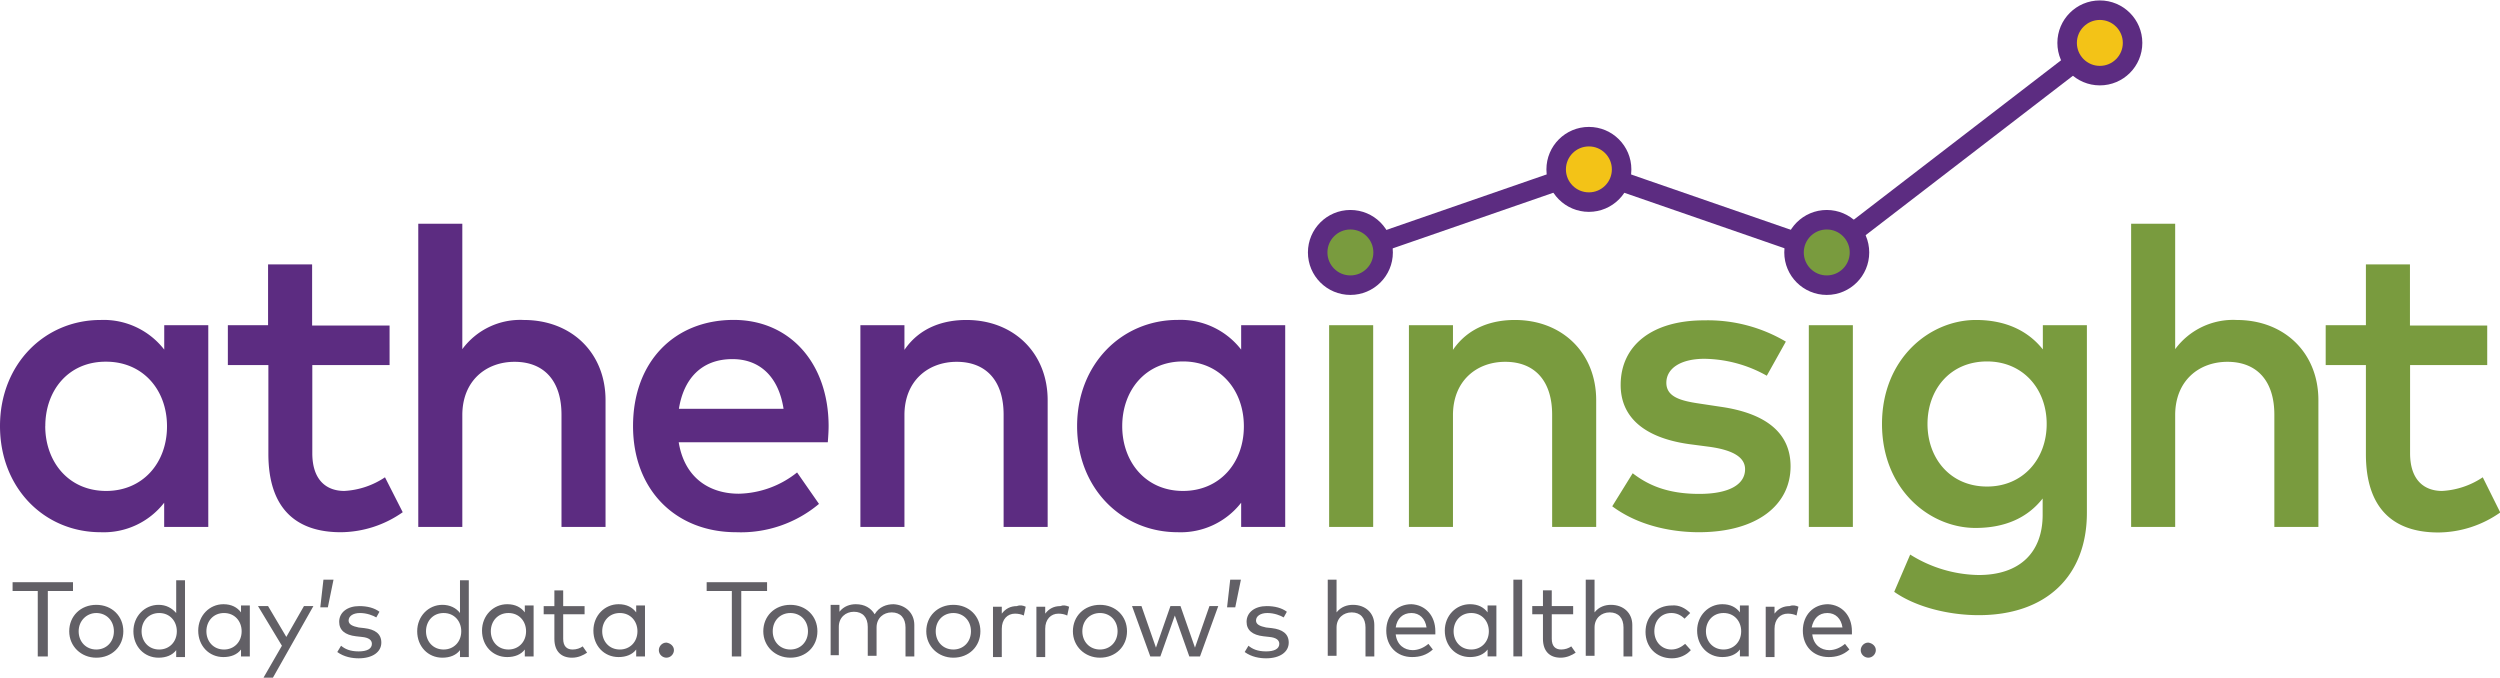 <svg xmlns="http://www.w3.org/2000/svg" width="397.3" height="107.7" viewBox="0 0 397.29 107.66"><path d="M11.6 93.9h-4v10.4H6V93.9H2v-1.4h9.6v1.4zm8 6.4c0 2.4-1.8 4.2-4.3 4.2-2.4 0-4.3-1.8-4.3-4.2 0-2.4 1.8-4.2 4.3-4.2s4.3 1.8 4.3 4.2zm-7.1 0c0 1.7 1.2 2.9 2.8 2.9 1.6 0 2.8-1.2 2.8-2.9s-1.2-2.9-2.8-2.9c-1.5 0-2.8 1.2-2.8 2.9zM28 97.4v-5.2h1.4v12.2H28v-1.1c-.6.8-1.6 1.2-2.8 1.2-2.3 0-4-1.8-4-4.2s1.8-4.2 4-4.2c1.2 0 2.1.5 2.8 1.3zm-5.5 2.9c0 1.6 1.1 2.9 2.8 2.9 1.6 0 2.8-1.2 2.8-2.9 0-1.6-1.1-2.9-2.8-2.9-1.7 0-2.8 1.3-2.8 2.9zm17.2 4h-1.4v-1.1c-.6.8-1.6 1.2-2.8 1.2-2.3 0-4-1.8-4-4.2s1.8-4.2 4-4.2c1.3 0 2.2.5 2.8 1.3v-1.1h1.4v8.1zm-6.9-4c0 1.6 1.1 2.9 2.8 2.9 1.6 0 2.8-1.2 2.8-2.9 0-1.6-1.1-2.9-2.8-2.9-1.7 0-2.8 1.3-2.8 2.9zm10.5 7.5h-1.5l3-5.2-3.8-6.3h1.6l2.9 4.9 2.8-4.9h1.5l-6.5 11.5zM53 92.1l-.9 4.4h-1.2l.5-4.4H53zm6.8 6c-.5-.3-1.5-.7-2.6-.7s-1.8.5-1.8 1.2c0 .6.6.9 1.6 1.1l.9.1c1.7.2 2.7.9 2.7 2.3 0 1.5-1.4 2.5-3.6 2.5-1 0-2.3-.2-3.4-1l.6-1c.6.5 1.4.9 2.8.9 1.3 0 2.1-.4 2.1-1.2 0-.6-.5-1-1.6-1.1l-.9-.1c-1.8-.2-2.7-1-2.7-2.3 0-1.5 1.3-2.5 3.2-2.5 1.3 0 2.4.3 3.2.9l-.5.9zm13.3-.7v-5.2h1.4v12.2h-1.4v-1.1c-.6.8-1.6 1.2-2.8 1.2-2.3 0-4-1.8-4-4.2s1.8-4.2 4-4.2c1.2 0 2.2.5 2.8 1.3zm-5.4 2.9c0 1.6 1.1 2.9 2.8 2.9 1.6 0 2.8-1.2 2.8-2.9 0-1.6-1.1-2.9-2.8-2.9-1.7 0-2.8 1.3-2.8 2.9zm17.1 4h-1.4v-1.1c-.6.8-1.6 1.2-2.8 1.2-2.3 0-4-1.8-4-4.2s1.8-4.2 4-4.2c1.3 0 2.2.5 2.8 1.3v-1.1h1.4v8.1zm-6.8-4c0 1.6 1.1 2.9 2.8 2.9 1.6 0 2.8-1.2 2.8-2.9 0-1.6-1.1-2.9-2.8-2.9-1.7 0-2.8 1.3-2.8 2.9zm14.9-2.7h-3.4v3.9c0 1.2.6 1.7 1.5 1.7.6 0 1.2-.2 1.6-.5l.7 1c-.6.4-1.4.8-2.4.8-1.7 0-2.8-1-2.8-3v-3.9h-1.7v-1.3h1.7v-2.5h1.4v2.5h3.4v1.3zm9.6 6.7h-1.4v-1.1c-.6.8-1.6 1.2-2.8 1.2-2.3 0-4-1.8-4-4.2s1.8-4.2 4-4.2c1.3 0 2.2.5 2.8 1.3v-1.1h1.4v8.1zm-6.8-4c0 1.6 1.1 2.9 2.8 2.9 1.6 0 2.8-1.2 2.8-2.9 0-1.6-1.1-2.9-2.8-2.9-1.7 0-2.8 1.3-2.8 2.9zm11.4 3c0 .6-.5 1.2-1.2 1.2-.6 0-1.2-.5-1.2-1.2 0-.6.5-1.2 1.2-1.2.7.1 1.2.6 1.2 1.2zm14.7-9.4h-4v10.4h-1.5V93.9h-4v-1.4h9.6v1.4zm8.1 6.4c0 2.4-1.8 4.2-4.3 4.2-2.4 0-4.3-1.8-4.3-4.2 0-2.4 1.8-4.2 4.3-4.2s4.3 1.8 4.3 4.2zm-7.1 0c0 1.7 1.2 2.9 2.8 2.9 1.6 0 2.8-1.2 2.8-2.9s-1.2-2.9-2.8-2.9c-1.6 0-2.8 1.2-2.8 2.9zm22.5-1v5h-1.4v-4.6c0-1.5-.8-2.4-2.2-2.4-1.3 0-2.4.9-2.4 2.4v4.5h-1.4v-4.6c0-1.5-.8-2.4-2.2-2.4-1.3 0-2.4.9-2.4 2.4v4.5H132v-8h1.4v1.1c.7-.9 1.7-1.2 2.6-1.2 1.4 0 2.4.6 3 1.6.7-1.2 1.9-1.6 3-1.6 1.9.1 3.3 1.4 3.3 3.3zm10.5 1c0 2.4-1.8 4.2-4.3 4.2-2.4 0-4.3-1.8-4.3-4.2 0-2.4 1.8-4.2 4.3-4.2s4.3 1.8 4.3 4.2zm-7.1 0c0 1.7 1.2 2.9 2.8 2.9 1.6 0 2.8-1.2 2.8-2.9s-1.2-2.9-2.8-2.9c-1.6 0-2.8 1.2-2.8 2.9zm14.3-3.9l-.3 1.4c-.4-.2-.9-.3-1.4-.3-1.2 0-2.1.9-2.1 2.4v4.5h-1.4v-8h1.4v1.1c.6-.8 1.4-1.2 2.4-1.2.5-.2 1-.1 1.4.1zm6.9 0l-.3 1.4c-.4-.2-.9-.3-1.4-.3-1.2 0-2.1.9-2.1 2.4v4.5h-1.4v-8h1.4v1.1c.6-.8 1.4-1.2 2.4-1.2.5-.2.9-.1 1.4.1zm9.2 3.9c0 2.4-1.8 4.2-4.3 4.2-2.4 0-4.3-1.8-4.3-4.2 0-2.4 1.8-4.2 4.3-4.2s4.3 1.8 4.3 4.2zm-7.1 0c0 1.7 1.2 2.9 2.8 2.9 1.6 0 2.8-1.2 2.8-2.9s-1.2-2.9-2.8-2.9c-1.6 0-2.8 1.2-2.8 2.9zm17.9 2.6l2.3-6.6h1.4l-2.9 8H189l-2.3-6.5-2.3 6.5h-1.6l-2.9-8h1.5l2.3 6.6 2.3-6.6h1.6l2.3 6.6zm7.3-10.8l-.9 4.4H195l.5-4.4h1.7zm6.8 6c-.5-.3-1.5-.7-2.6-.7s-1.8.5-1.8 1.2c0 .6.6.9 1.6 1.1l.9.1c1.7.2 2.7.9 2.7 2.3 0 1.5-1.4 2.5-3.6 2.5-1 0-2.3-.2-3.4-1l.6-1c.6.5 1.4.9 2.8.9 1.3 0 2.1-.4 2.1-1.2 0-.6-.5-1-1.6-1.1l-.9-.1c-1.8-.2-2.7-1-2.7-2.3 0-1.5 1.3-2.5 3.2-2.5 1.3 0 2.4.3 3.2.9l-.5.9zm8.4-.8c.7-.9 1.7-1.2 2.6-1.2 2 0 3.4 1.3 3.4 3.2v5H217v-4.6c0-1.5-.8-2.4-2.2-2.4-1.3 0-2.4.9-2.4 2.4v4.5H211V92.1h1.4v5.2zm15.7 3v.5h-6.3c.2 1.7 1.4 2.5 2.7 2.5.9 0 1.8-.4 2.5-1l.7.9c-1 .9-2.1 1.2-3.3 1.2-2.4 0-4.1-1.7-4.1-4.2s1.7-4.2 4-4.2c2.2.1 3.8 1.8 3.8 4.3zm-6.3-.6h4.9c-.2-1.4-1.1-2.3-2.4-2.3-1.4 0-2.3.9-2.5 2.3zm16 4.6h-1.4v-1.1c-.6.8-1.6 1.2-2.8 1.2-2.3 0-4-1.8-4-4.2s1.8-4.2 4-4.2c1.3 0 2.2.5 2.8 1.3v-1.1h1.4v8.1zm-6.8-4c0 1.6 1.1 2.9 2.8 2.9 1.6 0 2.8-1.2 2.8-2.9 0-1.6-1.1-2.9-2.8-2.9-1.7 0-2.8 1.3-2.8 2.9zm10.9 4h-1.4V92.1h1.4v12.2zm8.1-6.7h-3.4v3.9c0 1.2.6 1.7 1.5 1.7.6 0 1.2-.2 1.6-.5l.7 1c-.6.4-1.4.8-2.4.8-1.7 0-2.8-1-2.8-3v-3.9h-1.7v-1.3h1.7v-2.5h1.4v2.5h3.4v1.3zm3.4-.3c.7-.9 1.7-1.2 2.6-1.2 2 0 3.4 1.3 3.4 3.2v5H258v-4.6c0-1.5-.8-2.4-2.2-2.4-1.3 0-2.4.9-2.4 2.4v4.5H252V92.1h1.4v5.2zm15.2.1l-.9.9c-.6-.6-1.3-.9-2.1-.9-1.6 0-2.7 1.2-2.7 2.9s1.2 2.9 2.7 2.9c.9 0 1.6-.4 2.2-.9l.9 1c-.7.8-1.8 1.3-3 1.3-2.5 0-4.2-1.8-4.2-4.2 0-2.4 1.7-4.2 4.2-4.2 1.1-.1 2.1.4 2.9 1.2zm9.3 6.9h-1.4v-1.1c-.6.8-1.6 1.2-2.8 1.2-2.3 0-4-1.8-4-4.2s1.8-4.2 4-4.2c1.3 0 2.2.5 2.8 1.3v-1.1h1.4v8.1zm-6.8-4c0 1.6 1.1 2.9 2.8 2.9 1.6 0 2.8-1.2 2.8-2.9 0-1.6-1.1-2.9-2.8-2.9-1.7 0-2.8 1.3-2.8 2.9zm14.7-3.9l-.3 1.4c-.4-.2-.9-.3-1.4-.3-1.2 0-2.1.9-2.1 2.4v4.5h-1.4v-8h1.4v1.1c.6-.8 1.4-1.2 2.4-1.2.5-.2 1-.1 1.4.1zm8.5 3.9v.5H288c.2 1.7 1.4 2.5 2.7 2.5.9 0 1.8-.4 2.5-1l.7.9c-1 .9-2.1 1.2-3.3 1.2-2.4 0-4.1-1.7-4.1-4.2s1.7-4.2 4-4.2c2.2.1 3.8 1.8 3.8 4.3zm-6.4-.6h4.9c-.2-1.4-1.1-2.3-2.4-2.3-1.4 0-2.2.9-2.5 2.3zm10.2 3.6c0 .6-.5 1.2-1.2 1.2-.6 0-1.2-.5-1.2-1.2 0-.6.5-1.2 1.2-1.2.7.1 1.2.6 1.2 1.2z" fill="#626066" class="tagline"/><path fill="none" stroke="#5c2c81" stroke-width="3.1" d="M214.63 40.13l37.85-13.11 37.85 13.11 43.35-33.34" stroke-linecap="round" stroke-linejoin="round" class="dots graph"/><path d="M219.63 40.59a4.84 4.84 0 0 1-5 4.88 4.79 4.79 0 0 1-4.89-4.88 4.84 4.84 0 0 1 4.89-5 4.9 4.9 0 0 1 5 5zm-1.41 43.13h-7V51.66h7v32.06zm35.44-20.14v20.14h-7V65.88c0-5.39-2.78-8.4-7.46-8.4-4.52 0-8.3 3-8.3 8.47v17.77h-7V51.66h7v3.92c2.58-3.78 6.56-4.75 9.84-4.75 7.54 0 12.92 5.25 12.92 12.75zm27.11-3.89a20.68 20.68 0 0 0-9.9-2.69c-3.81 0-6.06 1.54-6.06 3.81s2.34 2.88 5.29 3.31l3.31.5c7 1 11.14 4 11.14 9.47 0 6.16-5.35 10.47-14.59 10.47-3.31 0-9.07-.64-13.75-4.12l3.25-5.25c2.31 1.77 5.35 3.28 10.57 3.28 4.79 0 7.29-1.51 7.29-3.92 0-1.81-1.74-3-5.55-3.55l-3.35-.44c-7.09-1-10.87-4.25-10.87-9.4 0-6.36 5.09-10.27 13.25-10.27a24.35 24.35 0 0 1 13 3.38zm15.09-19.1a4.84 4.84 0 0 1-5 4.88 4.79 4.79 0 0 1-4.86-4.88 4.84 4.84 0 0 1 4.88-5 4.9 4.9 0 0 1 4.98 5zm-1.41 43.13h-7V51.66h7v32.06zm30.19-28.21v-3.85h7v29.82c0 10.07-6.49 16.26-17.2 16.26-4.79 0-10-1.3-13.42-3.71l2.54-5.92a21 21 0 0 0 10.88 3.25c6.56 0 10.17-3.61 10.17-9.57V79.2c-2.41 3.08-6 4.68-10.67 4.68-7.33 0-14.86-6.16-14.86-16.53s7.56-16.52 14.92-16.52c4.62 0 8.23 1.64 10.64 4.68zm-18.33 11.85c0 5.39 3.55 9.94 9.47 9.94 5.66 0 9.47-4.32 9.47-9.94s-3.81-9.94-9.47-9.94c-5.93 0-9.47 4.52-9.47 9.94zm39.35-11.88a11.44 11.44 0 0 1 9.77-4.65c7.63 0 13 5.25 13 12.75v20.14h-7V65.88c0-5.39-2.78-8.4-7.46-8.4-4.52 0-8.3 3-8.3 8.47v17.77h-7V35.54h7v19.94zM395.25 58H383v14c0 4.32 2.28 6 5.09 6a12.84 12.84 0 0 0 6.46-2.17l2.78 5.59a17.31 17.31 0 0 1-9.84 3.18c-7.26 0-11.51-3.92-11.51-12.45V58h-6.39v-6.34h6.39V42h7v9.71h12.28V58z" fill="#799b3e" class="athena wordmark"/><path d="M33.09 83.72h-7v-3.85A12.16 12.16 0 0 1 16 84.56c-9 0-16-7.06-16-16.87s7.06-16.86 16-16.86a12.19 12.19 0 0 1 10.1 4.71v-3.88h7v32.06zm-25.9-16C7.2 73.31 10.84 78 16.87 78c5.79 0 9.67-4.42 9.67-10.27s-3.88-10.27-9.67-10.27c-6.03-.04-9.67 4.61-9.67 10.23zM61.91 58H49.63v14c0 4.32 2.28 6 5.09 6a12.84 12.84 0 0 0 6.46-2.17L64 81.38a17.31 17.31 0 0 1-9.84 3.18c-7.26 0-11.51-3.92-11.51-12.45V58h-6.44v-6.34h6.39V42h7v9.71h12.31V58zm11.55-2.52a11.44 11.44 0 0 1 9.77-4.65c7.63 0 13 5.25 13 12.75v20.14h-7V65.88c0-5.39-2.78-8.4-7.46-8.4-4.52 0-8.3 3-8.3 8.47v17.77h-7V35.54h7v19.94zm58.22 12.18c0 .9-.07 1.81-.13 2.61h-23.69c.94 5.76 5 8.17 9.54 8.17a15.32 15.32 0 0 0 9.27-3.38l3.48 5a19.31 19.31 0 0 1-13.15 4.5c-9.6 0-16.4-6.69-16.4-16.87s6.53-16.87 16-16.87c8.89.01 15.05 6.83 15.08 16.84zm-23.79-2.71h16.63c-.77-5-3.68-7.9-8.13-7.9-4.98 0-7.76 3.21-8.5 7.9zm58.6-1.37v20.14h-7V65.88c0-5.39-2.78-8.4-7.46-8.4-4.52 0-8.3 3-8.3 8.47v17.77h-7V51.66h7v3.92c2.58-3.78 6.56-4.75 9.84-4.75 7.53 0 12.92 5.25 12.92 12.75zm37.75 20.14h-7v-3.85a12.16 12.16 0 0 1-10.07 4.69c-9 0-16-7.06-16-16.87s7.06-16.87 16-16.87a12.19 12.19 0 0 1 10.07 4.72v-3.88h7v32.06zm-25.9-16C178.34 73.31 182 78 188 78c5.79 0 9.67-4.42 9.67-10.27s-3.88-10.31-9.67-10.31c-6 0-9.66 4.65-9.66 10.27z" fill="#5c2c81" class="insight wordmark"/><g class="graph lines"><path fill="#f3c317" d="M257.7 26.9a5.22 5.22 0 1 1-5.22-5.22 5.22 5.22 0 0 1 5.22 5.22m81.2-20.11a5.22 5.22 0 1 1-5.22-5.22 5.22 5.22 0 0 1 5.22 5.22"/><circle cx="214.6" cy="40.1" r="5.2" fill="none" stroke="#5c2c81" stroke-width="3.1" stroke-linecap="round" stroke-linejoin="round"/><circle cx="290.3" cy="40.1" r="5.2" fill="none" stroke="#5c2c81" stroke-width="3.1" stroke-linecap="round" stroke-linejoin="round"/><circle cx="252.5" cy="26.9" r="5.2" fill="none" stroke="#5c2c81" stroke-width="3.1" stroke-linecap="round" stroke-linejoin="round"/><circle cx="333.7" cy="6.8" r="5.2" fill="none" stroke="#5c2c81" stroke-width="3.1" stroke-linecap="round" stroke-linejoin="round"/></g></svg>